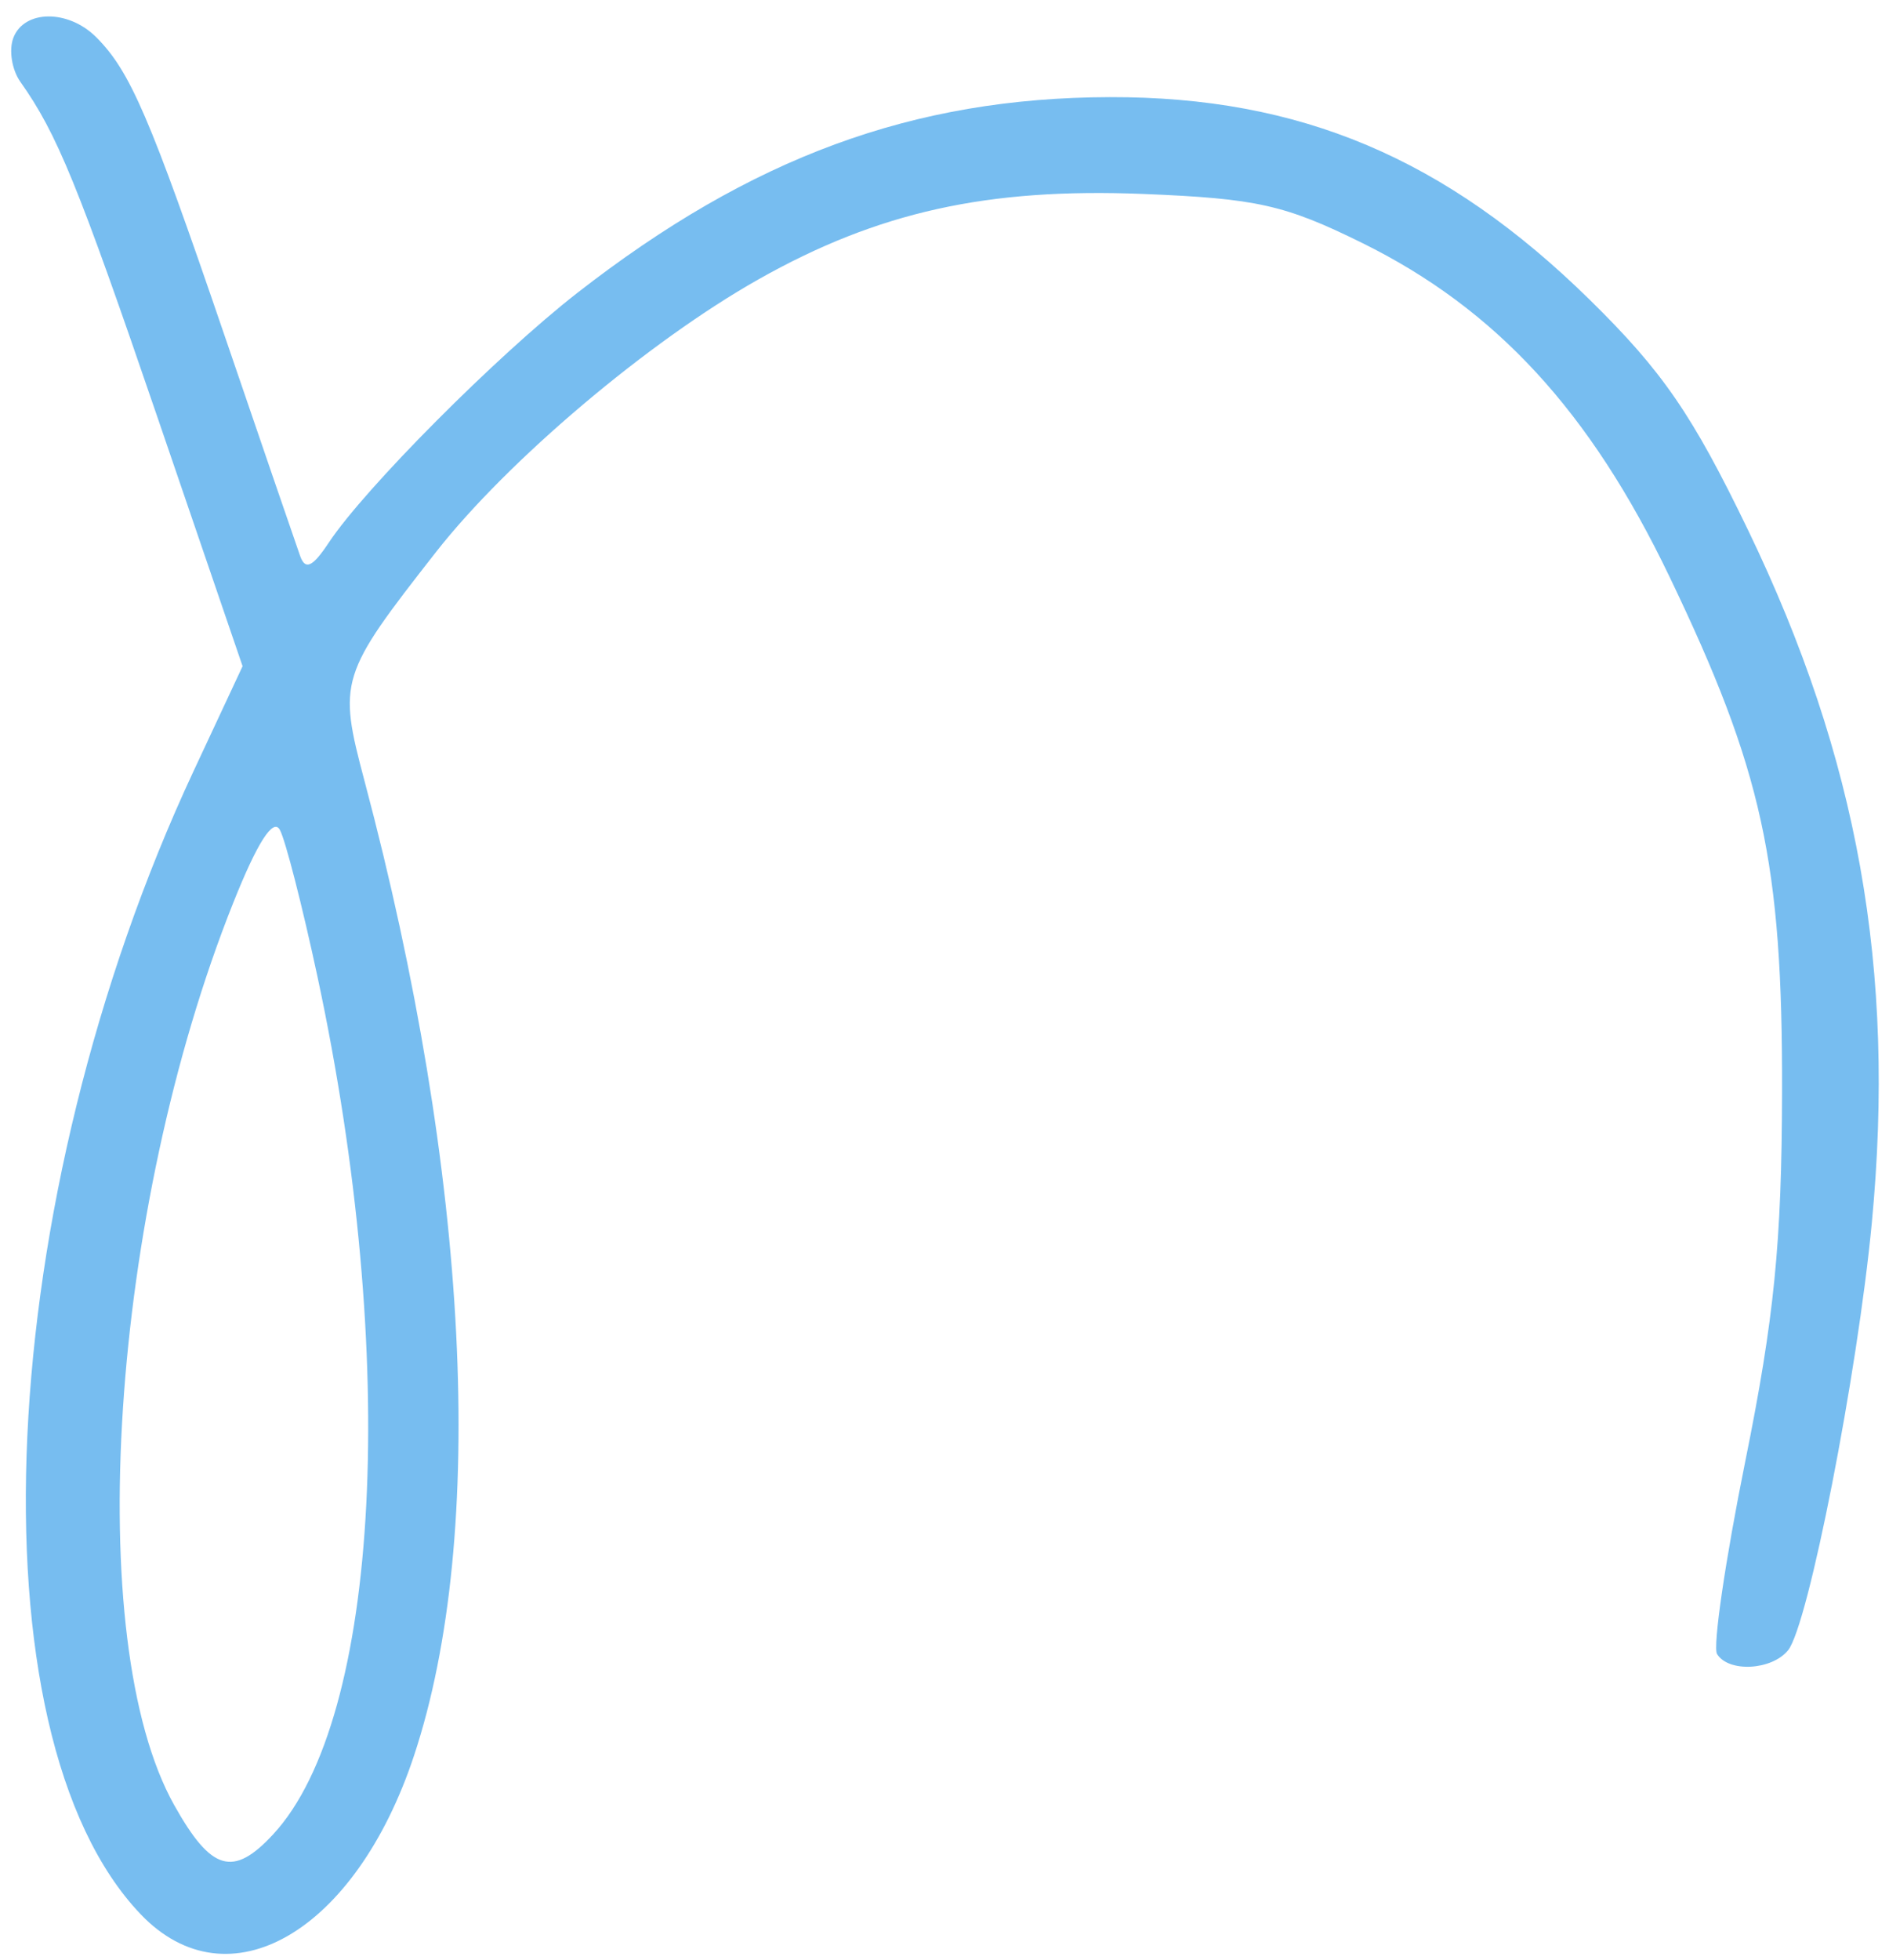 <svg width="108" height="112" viewBox="0 0 108 112" fill="none" xmlns="http://www.w3.org/2000/svg">
<path fill-rule="evenodd" clip-rule="evenodd" d="M0.764 2.161C0.497 2.858 0.678 3.989 1.164 4.676C3.264 7.64 4.461 10.57 9.032 23.934L13.869 38.075L11.076 44.05C-0.394 68.592 -1.81 99.091 8.043 109.404C13.052 114.647 20.318 110.437 23.666 100.353C27.874 87.677 26.836 67.187 20.843 44.644C19.318 38.906 19.417 38.587 24.914 31.567C29.02 26.322 37.08 19.509 43.386 15.954C50.199 12.112 56.461 10.726 65.376 11.085C71.857 11.346 73.46 11.705 77.888 13.89C85.527 17.66 90.912 23.506 95.444 32.947C100.764 44.027 101.916 49.297 101.886 62.403C101.868 71.033 101.44 75.323 99.785 83.507C98.642 89.157 97.916 94.119 98.17 94.532C98.826 95.596 101.294 95.465 102.229 94.317C103.38 92.904 106.202 78.502 107.02 69.866C108.389 55.405 106.228 43.325 99.942 30.295C96.762 23.705 95.055 21.222 90.901 17.143C82.652 9.042 74.323 5.524 63.457 5.551C52.216 5.579 42.96 8.981 32.995 16.749C28.407 20.325 20.85 27.917 18.8 31.009C17.877 32.404 17.458 32.602 17.163 31.783C16.947 31.177 14.985 25.46 12.804 19.077C8.567 6.68 7.445 4.075 5.505 2.13C3.909 0.53 1.382 0.547 0.764 2.161ZM18.153 55.827C22.821 77.613 21.759 98.193 15.624 104.828C13.332 107.309 12.078 106.942 9.963 103.171C4.688 93.762 6.294 69.228 13.34 51.584C14.709 48.155 15.618 46.734 15.999 47.426C16.318 48.004 17.286 51.784 18.153 55.827Z" fill="#77BDF0"/>
</svg>
